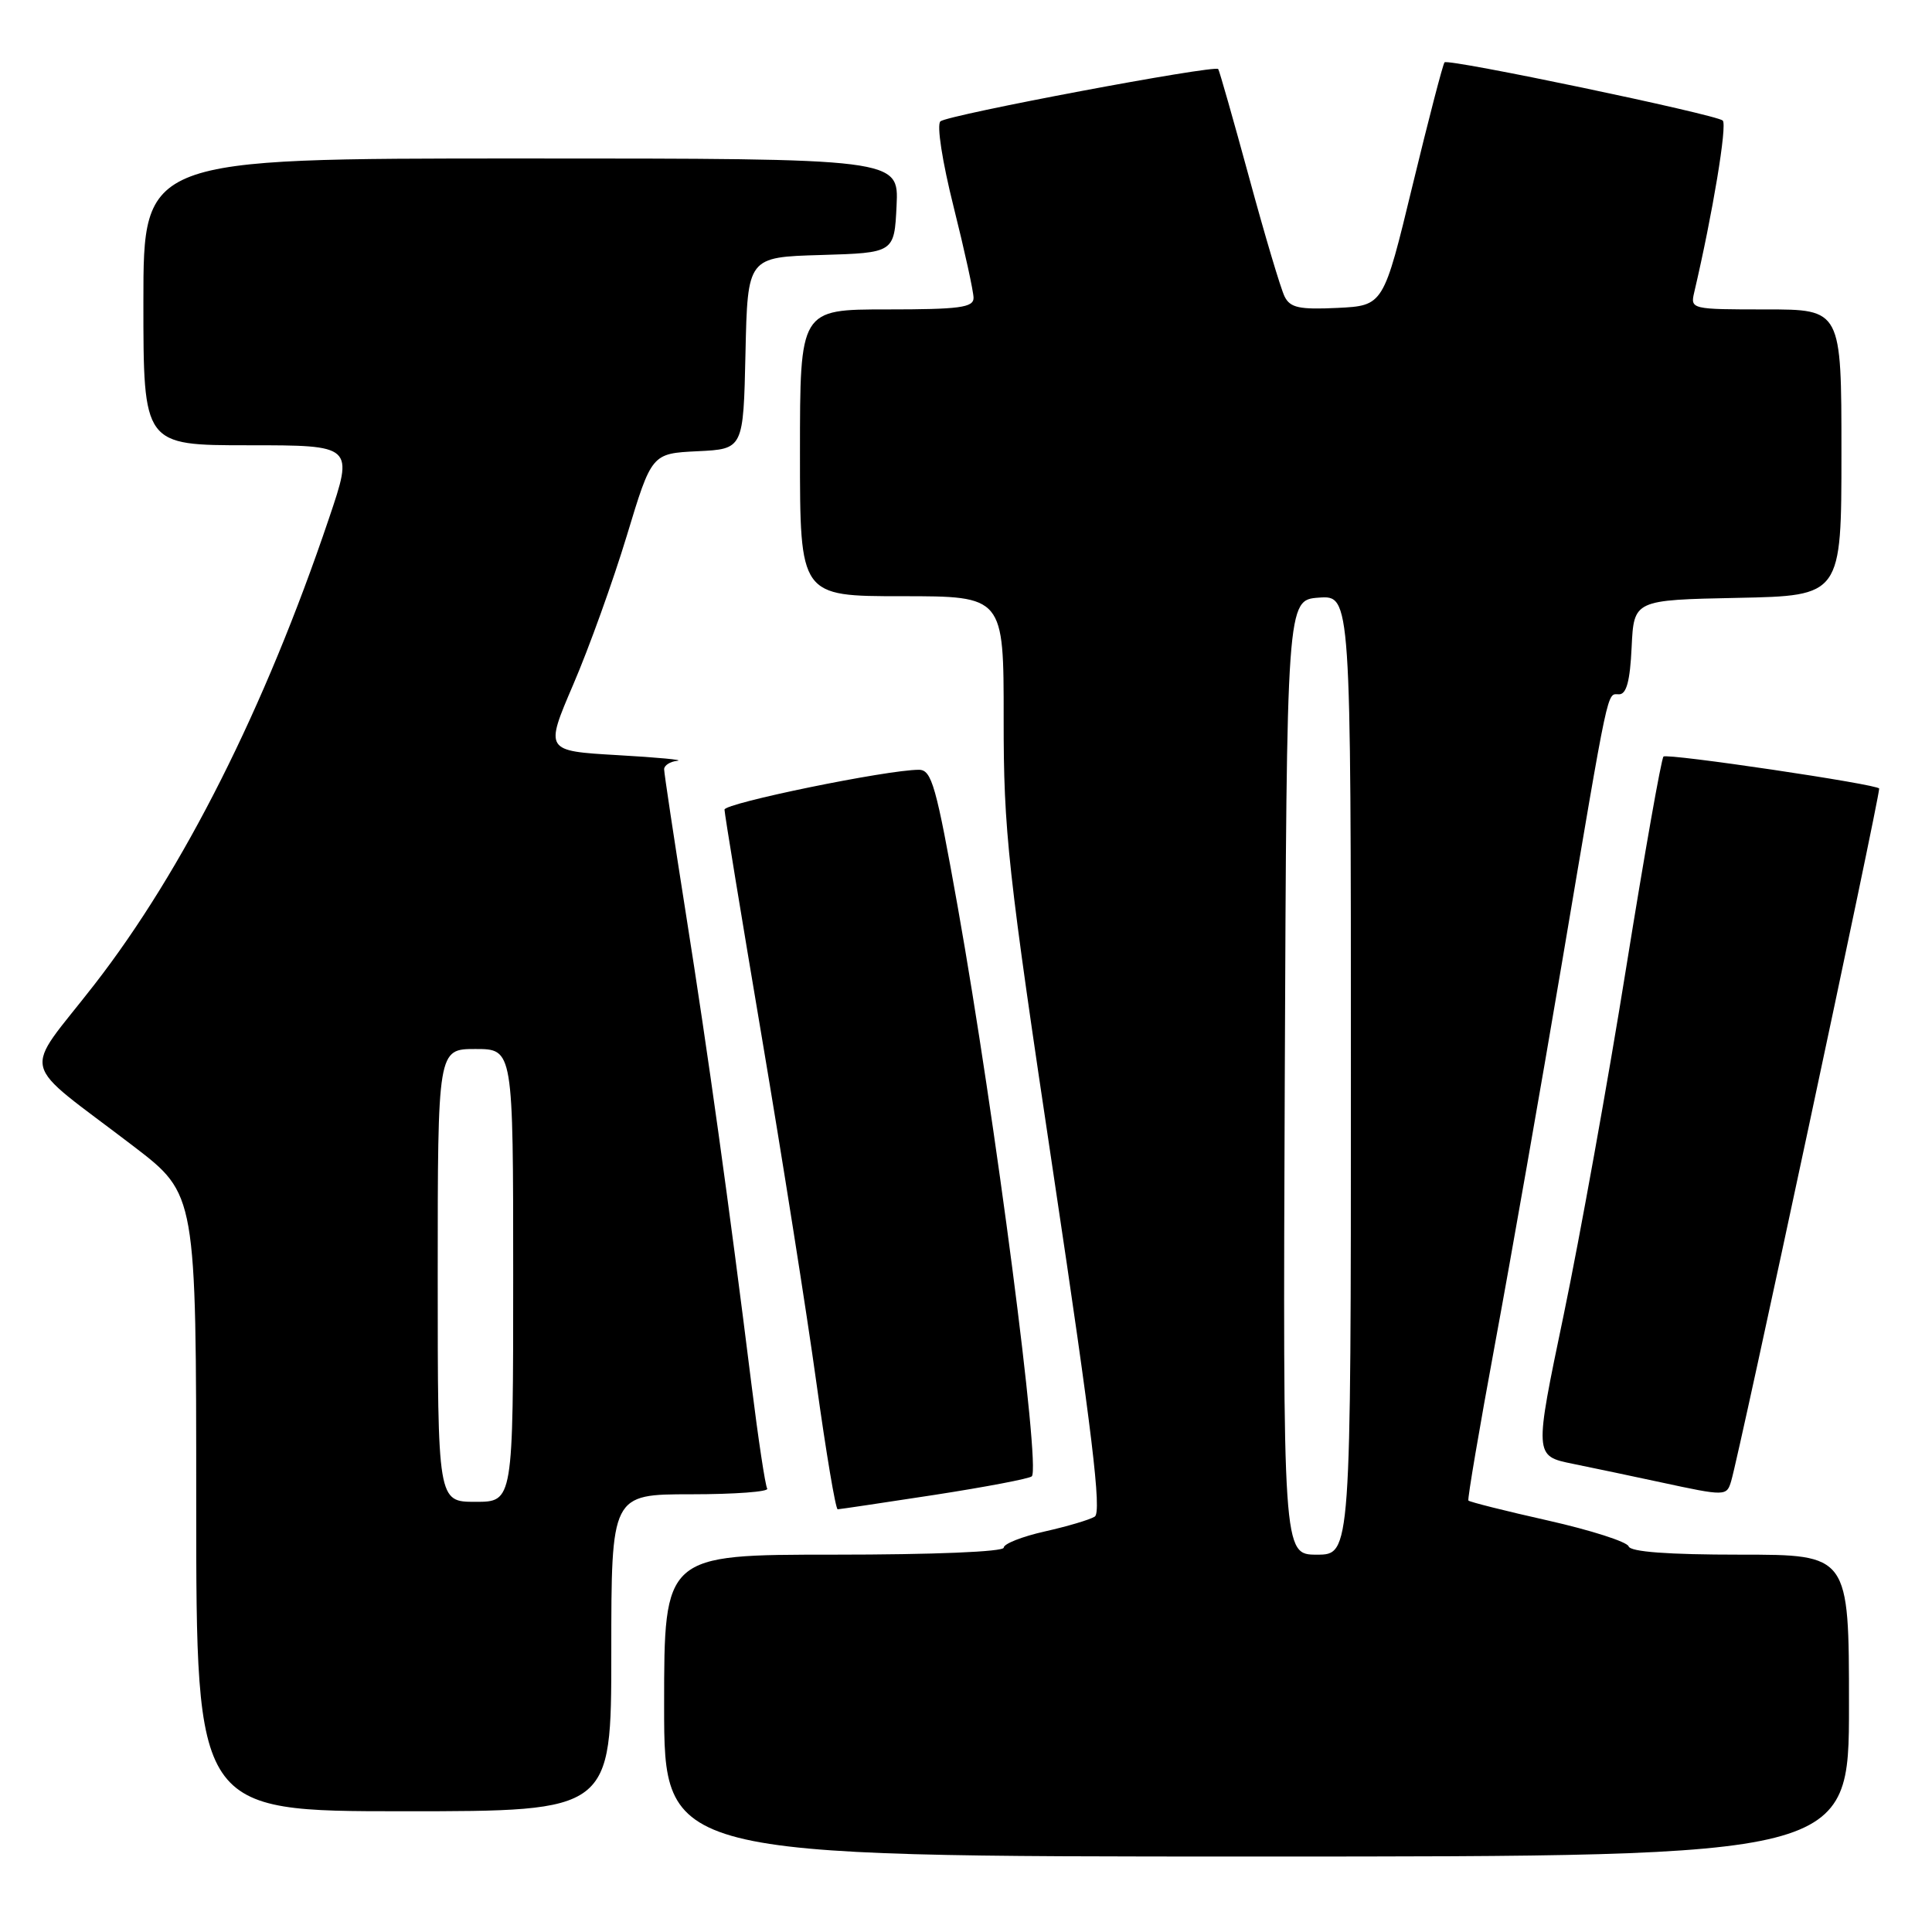 <?xml version="1.0" encoding="UTF-8" standalone="no"?>
<!DOCTYPE svg PUBLIC "-//W3C//DTD SVG 1.1//EN" "http://www.w3.org/Graphics/SVG/1.1/DTD/svg11.dtd" >
<svg xmlns="http://www.w3.org/2000/svg" xmlns:xlink="http://www.w3.org/1999/xlink" version="1.1" viewBox="0 0 256 256">
 <g >
 <path fill="currentColor"
d=" M 245.00 226.00 C 245.00 206.00 245.00 206.00 230.58 206.00 C 221.00 206.00 216.04 205.63 215.80 204.90 C 215.60 204.30 210.80 202.76 205.13 201.48 C 199.46 200.21 194.71 199.01 194.57 198.83 C 194.43 198.65 196.02 189.28 198.11 178.00 C 200.20 166.72 204.19 144.00 206.98 127.50 C 213.30 90.08 212.90 92.00 214.53 92.00 C 215.52 92.00 215.99 90.24 216.20 85.75 C 216.50 79.50 216.50 79.50 230.25 79.22 C 244.00 78.94 244.00 78.94 244.00 59.97 C 244.00 41.00 244.00 41.00 233.98 41.00 C 224.10 41.00 223.97 40.97 224.49 38.75 C 226.94 28.30 228.89 16.51 228.27 15.97 C 227.30 15.15 191.92 7.74 191.41 8.26 C 191.20 8.47 189.29 15.81 187.17 24.57 C 183.32 40.50 183.32 40.50 177.22 40.80 C 172.17 41.04 170.96 40.78 170.22 39.30 C 169.72 38.31 167.60 31.20 165.51 23.50 C 163.41 15.80 161.57 9.34 161.42 9.15 C 160.95 8.57 125.56 15.23 124.61 16.08 C 124.10 16.54 124.85 21.38 126.36 27.41 C 127.81 33.20 129.00 38.63 129.00 39.47 C 129.00 40.75 127.16 41.00 117.50 41.00 C 106.00 41.00 106.00 41.00 106.00 60.00 C 106.00 79.00 106.00 79.00 119.50 79.00 C 133.00 79.00 133.00 79.00 132.99 95.25 C 132.98 110.20 133.51 115.04 139.63 155.85 C 144.73 189.81 146.00 200.38 145.06 200.96 C 144.39 201.38 141.40 202.26 138.42 202.93 C 135.44 203.60 133.00 204.56 133.00 205.07 C 133.00 205.62 123.67 206.00 110.50 206.00 C 88.00 206.00 88.00 206.00 88.00 226.00 C 88.00 246.00 88.00 246.00 166.50 246.00 C 245.00 246.00 245.00 246.00 245.00 226.00 Z  M 81.00 219.00 C 81.00 198.00 81.00 198.00 91.56 198.00 C 97.37 198.00 101.91 197.66 101.66 197.25 C 101.40 196.84 100.47 190.65 99.58 183.50 C 96.59 159.48 93.82 139.62 90.90 121.18 C 89.31 111.10 88.00 102.44 88.00 101.93 C 88.00 101.42 88.79 100.91 89.75 100.81 C 90.71 100.70 87.15 100.36 81.84 100.06 C 72.19 99.50 72.19 99.50 75.96 90.70 C 78.04 85.87 81.23 77.00 83.05 71.00 C 86.35 60.09 86.35 60.09 92.43 59.79 C 98.50 59.50 98.50 59.50 98.78 46.79 C 99.06 34.07 99.06 34.07 108.78 33.79 C 118.50 33.50 118.50 33.50 118.80 27.25 C 119.10 21.00 119.10 21.00 69.05 21.00 C 19.00 21.00 19.00 21.00 19.00 40.00 C 19.00 59.00 19.00 59.00 32.93 59.00 C 46.87 59.00 46.87 59.00 43.57 68.75 C 35.10 93.83 24.31 115.26 12.51 130.46 C 2.91 142.82 2.24 140.06 17.75 151.93 C 26.00 158.25 26.00 158.25 26.00 199.12 C 26.00 240.00 26.00 240.00 53.50 240.00 C 81.00 240.00 81.00 240.00 81.00 219.00 Z  M 123.83 198.08 C 130.61 197.03 136.41 195.93 136.72 195.62 C 137.90 194.43 131.89 148.24 126.92 120.25 C 124.03 104.03 123.46 102.00 121.75 102.00 C 117.55 102.00 96.00 106.42 96.00 107.28 C 96.00 107.78 98.22 121.31 100.93 137.35 C 103.64 153.38 106.91 174.04 108.18 183.25 C 109.46 192.46 110.72 199.99 111.00 199.99 C 111.28 199.98 117.05 199.12 123.83 198.08 Z  M 229.39 196.25 C 230.49 192.61 249.00 105.98 249.00 104.49 C 249.00 103.95 220.89 99.78 220.42 100.25 C 220.13 100.54 217.91 113.09 215.49 128.14 C 213.08 143.19 209.34 163.92 207.20 174.21 C 203.29 192.92 203.29 192.92 208.40 193.96 C 211.20 194.53 216.43 195.63 220.00 196.40 C 228.67 198.27 228.79 198.26 229.39 196.25 Z  M 170.24 142.75 C 170.50 79.50 170.50 79.50 174.75 79.19 C 179.00 78.89 179.00 78.89 179.00 142.44 C 179.00 206.00 179.00 206.00 174.49 206.00 C 169.99 206.00 169.99 206.00 170.24 142.75 Z  M 58.00 169.00 C 58.00 139.00 58.00 139.00 63.00 139.00 C 68.00 139.00 68.00 139.00 68.00 169.00 C 68.00 199.00 68.00 199.00 63.00 199.00 C 58.00 199.00 58.00 199.00 58.00 169.00 Z "/>
</g>
</svg>